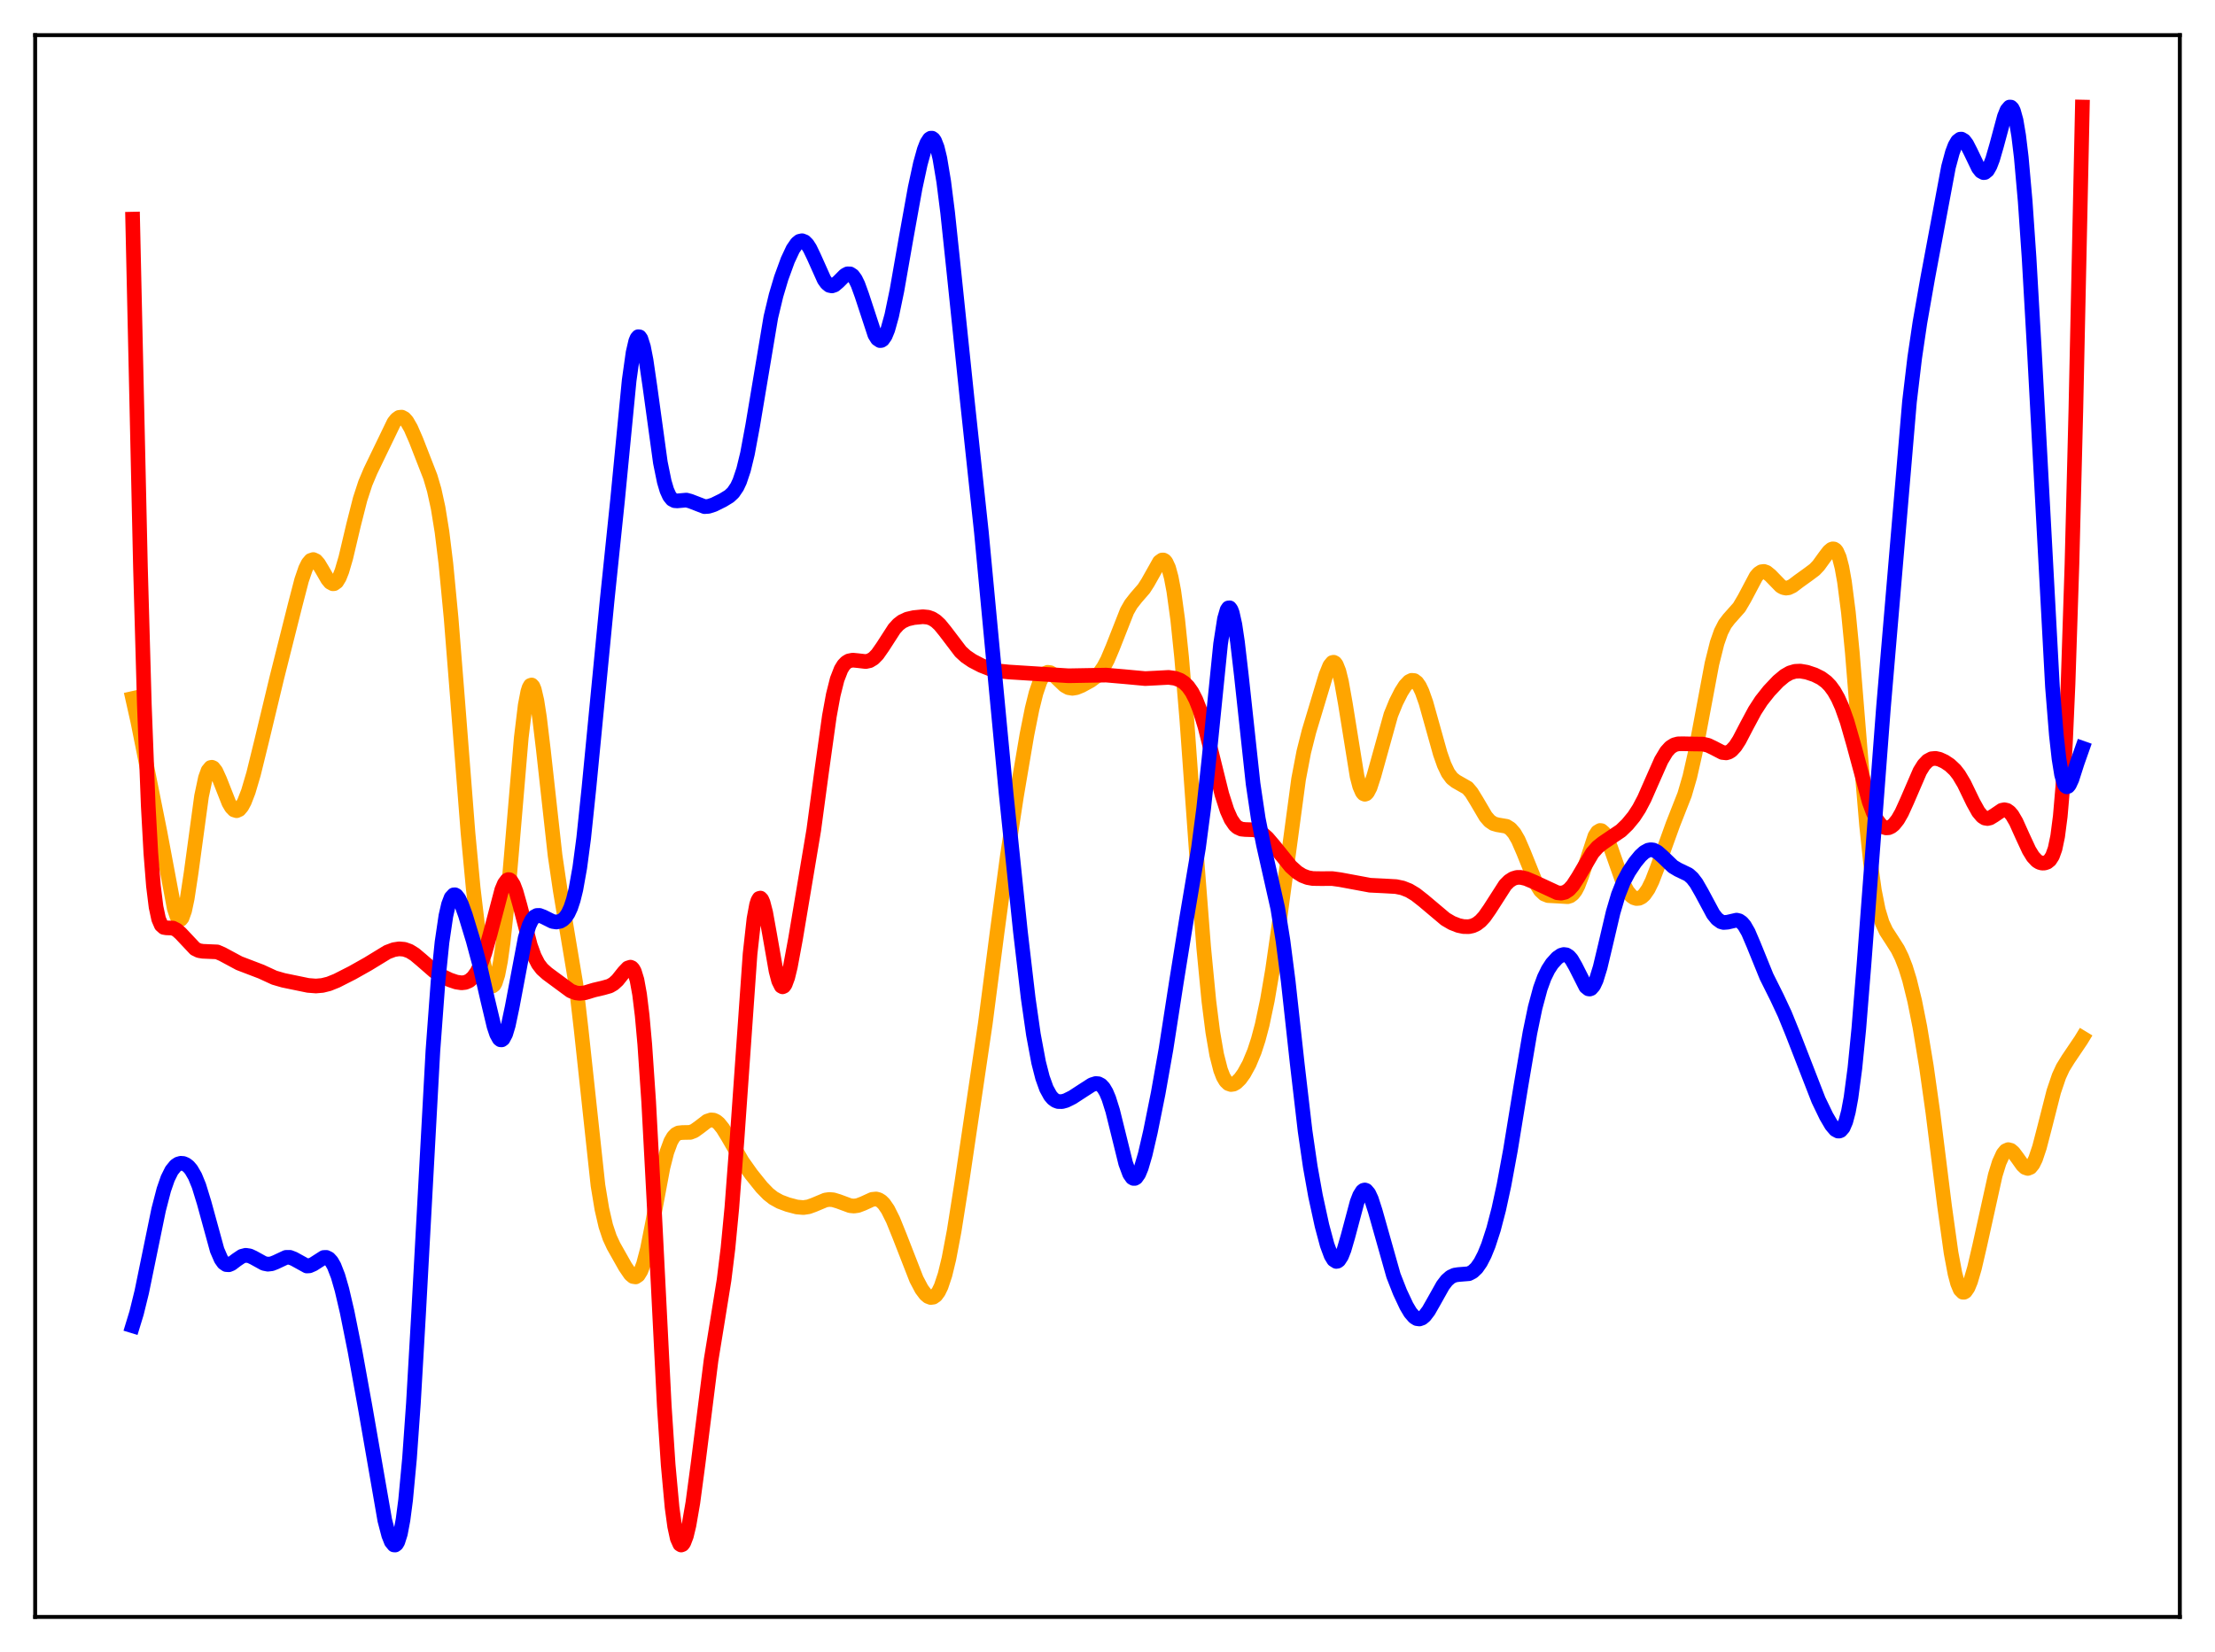 <?xml version="1.0" encoding="utf-8" standalone="no"?>
<!DOCTYPE svg PUBLIC "-//W3C//DTD SVG 1.1//EN"
  "http://www.w3.org/Graphics/SVG/1.1/DTD/svg11.dtd">
<svg xmlns:xlink="http://www.w3.org/1999/xlink" width="453.6pt" height="338.4pt" viewBox="0 0 453.6 338.4" xmlns="http://www.w3.org/2000/svg" version="1.1">
 <defs>
  <style type="text/css">*{stroke-linejoin: round; stroke-linecap: butt}</style>
 </defs>
 <g id="figure_1">
  <g id="patch_1">
   <path d="M 0 338.4 
L 453.6 338.4 
L 453.6 0 
L 0 0 
z
" style="fill: #ffffff"/>
  </g>
  <g id="axes_1">
   <g id="patch_2">
    <path d="M 7.2 331.2 
L 446.4 331.2 
L 446.4 7.2 
L 7.2 7.2 
z
" style="fill: #ffffff"/>
   </g>
   <g id="matplotlib.axis_1"/>
   <g id="matplotlib.axis_2"/>
   <g id="line2d_1">
    <path d="M 27.164 143.071 
L 28.228 147.819 
L 32.753 170.43 
L 35.681 186.064 
L 36.214 187.684 
L 36.48 188.16 
L 36.746 188.382 
L 37.012 188.336 
L 37.279 188.013 
L 37.811 186.536 
L 38.343 184.024 
L 39.142 178.748 
L 41.271 163.092 
L 42.07 159.326 
L 42.602 157.855 
L 43.135 157.204 
L 43.401 157.16 
L 43.667 157.283 
L 44.199 157.957 
L 44.998 159.716 
L 46.861 164.44 
L 47.393 165.348 
L 47.926 165.901 
L 48.458 166.063 
L 48.991 165.823 
L 49.523 165.193 
L 50.055 164.204 
L 50.854 162.135 
L 51.919 158.532 
L 53.516 152.041 
L 56.71 138.752 
L 60.436 123.947 
L 61.767 118.824 
L 62.566 116.489 
L 63.098 115.415 
L 63.631 114.786 
L 64.163 114.612 
L 64.695 114.862 
L 65.228 115.465 
L 66.026 116.793 
L 67.091 118.642 
L 67.623 119.283 
L 68.156 119.572 
L 68.422 119.557 
L 68.954 119.174 
L 69.487 118.303 
L 70.019 116.969 
L 70.817 114.241 
L 72.415 107.482 
L 73.745 102.248 
L 74.81 98.987 
L 75.875 96.456 
L 80.666 86.538 
L 81.199 85.871 
L 81.731 85.492 
L 82.263 85.437 
L 82.796 85.717 
L 83.328 86.313 
L 84.127 87.704 
L 85.191 90.142 
L 88.119 97.652 
L 88.918 100.365 
L 89.716 104.004 
L 90.515 108.955 
L 91.313 115.464 
L 92.378 126.575 
L 93.709 143.325 
L 95.839 170.619 
L 96.903 181.928 
L 97.968 190.901 
L 98.767 196.015 
L 99.565 199.663 
L 100.097 201.198 
L 100.63 201.925 
L 100.896 201.958 
L 101.162 201.755 
L 101.428 201.306 
L 101.961 199.635 
L 102.493 196.898 
L 103.025 193.1 
L 103.824 185.587 
L 104.889 173.11 
L 106.752 151.073 
L 107.551 144.468 
L 108.083 141.695 
L 108.349 140.855 
L 108.615 140.392 
L 108.881 140.307 
L 109.148 140.592 
L 109.414 141.236 
L 109.946 143.52 
L 110.479 146.947 
L 111.277 153.613 
L 113.673 175.245 
L 114.737 182.454 
L 117.932 201.563 
L 118.996 210.739 
L 122.457 242.828 
L 123.255 247.644 
L 124.054 251.106 
L 124.852 253.496 
L 125.651 255.221 
L 128.047 259.467 
L 129.111 261.027 
L 129.644 261.472 
L 130.176 261.558 
L 130.708 261.196 
L 131.241 260.328 
L 131.773 258.928 
L 132.572 255.886 
L 133.636 250.494 
L 135.766 239.122 
L 136.564 235.983 
L 137.363 233.815 
L 137.895 232.896 
L 138.428 232.337 
L 138.96 232.062 
L 139.759 231.978 
L 141.356 231.95 
L 142.154 231.642 
L 143.219 230.88 
L 144.816 229.652 
L 145.615 229.39 
L 146.147 229.439 
L 146.679 229.687 
L 147.212 230.131 
L 148.01 231.12 
L 149.075 232.857 
L 152.003 237.917 
L 153.866 240.549 
L 155.996 243.198 
L 157.327 244.568 
L 158.391 245.409 
L 159.722 246.147 
L 161.319 246.742 
L 163.183 247.235 
L 164.513 247.351 
L 165.578 247.192 
L 166.643 246.808 
L 169.039 245.804 
L 169.837 245.692 
L 170.636 245.759 
L 171.7 246.082 
L 174.096 246.968 
L 174.895 247.041 
L 175.693 246.929 
L 176.758 246.522 
L 178.621 245.669 
L 179.42 245.591 
L 179.952 245.733 
L 180.484 246.062 
L 181.017 246.59 
L 181.815 247.747 
L 182.88 249.876 
L 184.211 253.168 
L 187.671 262.038 
L 188.736 264.054 
L 189.535 265.12 
L 190.067 265.567 
L 190.599 265.771 
L 191.132 265.7 
L 191.664 265.32 
L 192.196 264.597 
L 192.729 263.498 
L 193.527 261.104 
L 194.326 257.81 
L 195.391 252.183 
L 196.988 242.074 
L 201.779 209.626 
L 204.175 191.091 
L 206.304 175.229 
L 208.167 163.038 
L 210.297 150.495 
L 211.361 145.168 
L 212.16 141.959 
L 212.959 139.619 
L 213.491 138.583 
L 214.023 137.959 
L 214.556 137.711 
L 215.088 137.782 
L 215.62 138.1 
L 216.685 139.141 
L 218.016 140.418 
L 218.815 140.86 
L 219.613 140.993 
L 220.412 140.862 
L 221.476 140.433 
L 223.34 139.415 
L 224.404 138.63 
L 225.203 137.797 
L 226.001 136.653 
L 226.8 135.148 
L 227.865 132.622 
L 230.793 125.181 
L 231.591 123.781 
L 232.656 122.421 
L 234.253 120.579 
L 235.052 119.335 
L 237.447 115.078 
L 237.98 114.705 
L 238.246 114.703 
L 238.512 114.848 
L 238.778 115.154 
L 239.311 116.308 
L 239.843 118.257 
L 240.375 121.056 
L 241.174 126.886 
L 241.972 134.59 
L 243.037 147.318 
L 245.167 176.904 
L 246.497 194.068 
L 247.562 205.096 
L 248.361 211.406 
L 249.159 216.039 
L 249.958 219.17 
L 250.49 220.547 
L 251.023 221.452 
L 251.555 221.962 
L 252.087 222.148 
L 252.62 222.068 
L 253.152 221.77 
L 253.951 220.993 
L 254.749 219.886 
L 255.814 217.941 
L 256.879 215.378 
L 257.677 212.928 
L 258.476 209.912 
L 259.54 204.872 
L 260.605 198.625 
L 261.936 189.327 
L 265.929 159.608 
L 266.993 154.029 
L 268.058 149.816 
L 271.519 138.318 
L 272.317 136.346 
L 272.849 135.703 
L 273.116 135.646 
L 273.382 135.788 
L 273.648 136.138 
L 274.18 137.478 
L 274.713 139.638 
L 275.511 144.126 
L 277.907 159.019 
L 278.439 161.049 
L 278.972 162.281 
L 279.238 162.589 
L 279.504 162.695 
L 279.77 162.607 
L 280.036 162.338 
L 280.569 161.319 
L 281.367 158.869 
L 284.828 146.424 
L 285.892 143.82 
L 286.957 141.714 
L 287.756 140.46 
L 288.554 139.608 
L 289.087 139.35 
L 289.619 139.401 
L 290.151 139.799 
L 290.684 140.559 
L 291.216 141.674 
L 292.015 143.929 
L 293.345 148.678 
L 294.943 154.386 
L 295.741 156.648 
L 296.54 158.324 
L 297.338 159.413 
L 298.137 160.037 
L 300.532 161.402 
L 301.331 162.346 
L 302.396 164.078 
L 304.259 167.249 
L 305.057 168.17 
L 305.856 168.711 
L 306.655 168.943 
L 308.518 169.259 
L 309.316 169.759 
L 310.115 170.677 
L 310.913 172.056 
L 311.978 174.512 
L 314.64 181.12 
L 315.439 182.383 
L 316.237 183.131 
L 317.036 183.447 
L 318.1 183.504 
L 319.697 183.592 
L 321.028 183.676 
L 321.561 183.509 
L 322.093 183.113 
L 322.625 182.426 
L 323.158 181.414 
L 323.956 179.32 
L 326.618 171.236 
L 327.151 170.416 
L 327.683 170.102 
L 327.949 170.142 
L 328.481 170.605 
L 329.014 171.525 
L 329.812 173.545 
L 332.474 181.096 
L 333.273 182.564 
L 334.071 183.521 
L 334.604 183.889 
L 335.136 184.049 
L 335.668 184 
L 336.201 183.738 
L 336.733 183.254 
L 337.532 182.106 
L 338.33 180.474 
L 339.395 177.712 
L 342.589 168.851 
L 344.985 162.758 
L 346.049 159.099 
L 347.114 154.403 
L 348.445 147.32 
L 350.575 135.96 
L 351.639 131.704 
L 352.438 129.424 
L 353.236 127.858 
L 354.035 126.803 
L 356.164 124.407 
L 357.229 122.595 
L 359.625 118.073 
L 360.157 117.463 
L 360.689 117.116 
L 361.222 117.044 
L 361.754 117.228 
L 362.553 117.876 
L 364.682 120.068 
L 365.215 120.356 
L 365.747 120.464 
L 366.279 120.396 
L 367.078 120.019 
L 368.409 119.01 
L 370.272 117.671 
L 371.603 116.676 
L 372.401 115.837 
L 373.732 113.999 
L 374.531 112.949 
L 375.063 112.508 
L 375.329 112.422 
L 375.596 112.454 
L 375.862 112.623 
L 376.128 112.951 
L 376.66 114.158 
L 377.193 116.206 
L 377.725 119.182 
L 378.524 125.431 
L 379.322 133.619 
L 380.919 153.332 
L 382.25 169.057 
L 383.049 176.623 
L 383.847 182.374 
L 384.646 186.39 
L 385.444 189.019 
L 386.243 190.734 
L 387.308 192.373 
L 388.639 194.458 
L 389.437 196.083 
L 390.236 198.137 
L 391.034 200.708 
L 392.099 205.025 
L 393.164 210.374 
L 394.495 218.423 
L 395.825 227.865 
L 398.221 247.076 
L 399.552 256.624 
L 400.351 260.876 
L 400.883 262.876 
L 401.415 264.149 
L 401.948 264.691 
L 402.214 264.699 
L 402.48 264.542 
L 403.012 263.771 
L 403.545 262.471 
L 404.343 259.746 
L 405.408 255.168 
L 408.602 240.706 
L 409.401 238.122 
L 410.199 236.37 
L 410.732 235.718 
L 411.264 235.48 
L 411.796 235.623 
L 412.329 236.082 
L 413.127 237.152 
L 414.192 238.655 
L 414.724 239.153 
L 415.257 239.335 
L 415.789 239.121 
L 416.321 238.469 
L 416.854 237.377 
L 417.652 235.002 
L 418.717 230.903 
L 420.58 223.582 
L 421.645 220.442 
L 422.444 218.711 
L 423.508 216.983 
L 426.17 213.036 
L 426.436 212.598 
L 426.436 212.598 
" clip-path="url(#p9d63dfed87)" style="fill: none; stroke: #ffa500; stroke-width: 3; stroke-linecap: square"/>
   </g>
   <g id="line2d_2">
    <path d="M 27.164 44.885 
L 28.761 116.096 
L 29.559 144.329 
L 30.358 165.079 
L 30.89 174.745 
L 31.423 181.466 
L 31.955 185.773 
L 32.487 188.259 
L 33.02 189.493 
L 33.552 189.965 
L 34.084 190.055 
L 35.415 190.103 
L 36.214 190.505 
L 37.012 191.221 
L 39.94 194.333 
L 40.739 194.721 
L 41.537 194.855 
L 44.465 194.981 
L 45.53 195.442 
L 48.991 197.303 
L 53.516 199.034 
L 56.177 200.261 
L 58.041 200.803 
L 63.098 201.845 
L 64.695 201.967 
L 66.026 201.852 
L 67.357 201.52 
L 68.954 200.877 
L 72.148 199.252 
L 75.343 197.453 
L 79.335 195.016 
L 80.666 194.519 
L 81.731 194.354 
L 82.796 194.445 
L 83.86 194.824 
L 84.925 195.486 
L 86.256 196.604 
L 88.918 198.922 
L 90.515 199.948 
L 92.112 200.709 
L 93.443 201.16 
L 94.508 201.318 
L 95.306 201.231 
L 96.105 200.884 
L 96.903 200.191 
L 97.702 199.058 
L 98.5 197.402 
L 99.299 195.169 
L 100.364 191.364 
L 102.759 182.257 
L 103.292 180.996 
L 103.824 180.286 
L 104.09 180.163 
L 104.356 180.199 
L 104.623 180.396 
L 105.155 181.246 
L 105.687 182.641 
L 106.486 185.473 
L 108.615 193.668 
L 109.414 195.873 
L 110.212 197.432 
L 111.011 198.482 
L 112.076 199.434 
L 116.867 202.968 
L 117.932 203.373 
L 118.73 203.471 
L 119.795 203.349 
L 121.658 202.787 
L 123.521 202.35 
L 124.852 201.972 
L 125.651 201.509 
L 126.449 200.778 
L 127.78 199.109 
L 128.579 198.275 
L 129.111 198.107 
L 129.377 198.219 
L 129.644 198.504 
L 129.91 198.994 
L 130.442 200.723 
L 130.975 203.661 
L 131.507 208.017 
L 132.039 213.917 
L 132.838 225.649 
L 133.903 245.627 
L 136.032 287.939 
L 136.831 300.045 
L 137.629 308.759 
L 138.161 312.652 
L 138.694 315.122 
L 139.226 316.311 
L 139.492 316.473 
L 139.759 316.37 
L 140.025 316.019 
L 140.557 314.635 
L 141.089 312.429 
L 141.888 307.806 
L 142.953 299.822 
L 145.615 278.614 
L 146.945 270.451 
L 148.276 262.185 
L 149.075 255.702 
L 149.873 247.352 
L 150.938 233.269 
L 153.6 195.408 
L 154.399 188.21 
L 154.931 185.322 
L 155.197 184.478 
L 155.463 184.028 
L 155.729 183.955 
L 155.996 184.238 
L 156.262 184.847 
L 156.794 186.888 
L 157.593 191.318 
L 158.924 198.91 
L 159.456 200.929 
L 159.988 201.992 
L 160.255 202.135 
L 160.521 202.017 
L 160.787 201.645 
L 161.319 200.211 
L 161.852 198.019 
L 162.916 192.281 
L 166.643 170.031 
L 168.24 158.157 
L 169.837 146.717 
L 170.636 142.342 
L 171.434 139.164 
L 172.233 137.101 
L 172.765 136.236 
L 173.297 135.686 
L 173.83 135.374 
L 174.628 135.216 
L 175.693 135.322 
L 177.29 135.508 
L 178.089 135.336 
L 178.887 134.854 
L 179.686 134.034 
L 180.751 132.51 
L 183.146 128.8 
L 183.945 127.921 
L 184.743 127.303 
L 185.808 126.811 
L 187.139 126.504 
L 189.002 126.323 
L 190.067 126.431 
L 190.865 126.714 
L 191.664 127.223 
L 192.463 127.969 
L 193.527 129.274 
L 196.721 133.476 
L 197.786 134.452 
L 199.117 135.357 
L 200.98 136.323 
L 202.844 137.053 
L 204.441 137.427 
L 206.57 137.647 
L 218.815 138.42 
L 226.534 138.282 
L 230.26 138.604 
L 234.519 138.998 
L 236.649 138.894 
L 239.311 138.749 
L 240.641 138.931 
L 241.706 139.332 
L 242.505 139.858 
L 243.303 140.648 
L 244.102 141.783 
L 244.9 143.343 
L 245.699 145.38 
L 246.764 148.849 
L 248.095 154.12 
L 250.224 162.72 
L 251.289 166.034 
L 252.087 167.821 
L 252.886 168.993 
L 253.418 169.47 
L 254.217 169.83 
L 255.015 169.913 
L 256.879 169.972 
L 257.677 170.228 
L 258.476 170.702 
L 259.54 171.654 
L 260.871 173.216 
L 264.332 177.498 
L 265.663 178.689 
L 266.727 179.354 
L 267.792 179.762 
L 268.857 179.951 
L 270.454 179.973 
L 272.849 179.966 
L 274.447 180.187 
L 280.569 181.326 
L 283.497 181.469 
L 285.892 181.606 
L 287.223 181.883 
L 288.554 182.409 
L 289.885 183.208 
L 291.482 184.461 
L 296.007 188.274 
L 297.338 189.051 
L 298.669 189.574 
L 299.734 189.798 
L 300.799 189.812 
L 301.597 189.639 
L 302.396 189.263 
L 303.194 188.647 
L 303.993 187.774 
L 305.057 186.254 
L 308.252 181.274 
L 309.05 180.473 
L 309.849 179.961 
L 310.647 179.722 
L 311.446 179.715 
L 312.511 179.966 
L 314.108 180.638 
L 318.899 182.861 
L 319.697 182.947 
L 320.496 182.763 
L 321.295 182.241 
L 322.093 181.358 
L 323.158 179.712 
L 326.086 174.731 
L 327.151 173.521 
L 328.215 172.674 
L 331.942 170.153 
L 333.273 168.867 
L 334.604 167.25 
L 335.668 165.61 
L 336.733 163.589 
L 338.33 159.951 
L 340.193 155.745 
L 341.258 153.969 
L 342.057 153.084 
L 342.855 152.575 
L 343.654 152.362 
L 344.719 152.347 
L 347.114 152.399 
L 348.711 152.411 
L 349.776 152.657 
L 350.841 153.162 
L 352.704 154.129 
L 353.503 154.214 
L 354.035 154.064 
L 354.567 153.725 
L 355.366 152.859 
L 356.164 151.625 
L 357.761 148.565 
L 359.359 145.581 
L 360.689 143.528 
L 362.287 141.512 
L 364.15 139.542 
L 365.481 138.434 
L 366.545 137.826 
L 367.61 137.508 
L 368.675 137.461 
L 370.006 137.689 
L 371.603 138.224 
L 372.934 138.887 
L 373.999 139.675 
L 374.797 140.501 
L 375.596 141.594 
L 376.394 143.008 
L 377.193 144.791 
L 378.257 147.784 
L 379.588 152.427 
L 382.783 164.252 
L 383.581 166.393 
L 384.38 167.983 
L 385.178 169.015 
L 385.711 169.41 
L 386.243 169.581 
L 386.775 169.545 
L 387.308 169.308 
L 387.84 168.875 
L 388.639 167.873 
L 389.437 166.478 
L 390.502 164.134 
L 393.164 157.966 
L 393.962 156.687 
L 394.761 155.841 
L 395.559 155.416 
L 396.358 155.338 
L 397.156 155.513 
L 398.221 155.998 
L 399.286 156.707 
L 400.351 157.707 
L 401.149 158.73 
L 402.214 160.52 
L 404.077 164.369 
L 405.142 166.286 
L 405.94 167.236 
L 406.473 167.572 
L 407.005 167.664 
L 407.537 167.539 
L 408.336 167.056 
L 409.933 165.97 
L 410.465 165.86 
L 410.998 165.978 
L 411.53 166.349 
L 412.063 166.977 
L 412.861 168.343 
L 414.192 171.298 
L 415.523 174.167 
L 416.321 175.466 
L 417.12 176.327 
L 417.652 176.651 
L 418.185 176.796 
L 418.717 176.779 
L 419.249 176.591 
L 419.782 176.16 
L 420.314 175.334 
L 420.847 173.845 
L 421.379 171.304 
L 421.911 167.209 
L 422.444 160.991 
L 422.976 152.09 
L 423.508 140.046 
L 424.307 115.614 
L 425.105 84.045 
L 426.436 21.927 
L 426.436 21.927 
" clip-path="url(#p9d63dfed87)" style="fill: none; stroke: #ff0000; stroke-width: 3; stroke-linecap: square"/>
   </g>
   <g id="line2d_3">
    <path d="M 27.164 271.572 
L 27.962 268.962 
L 29.027 264.639 
L 30.624 256.857 
L 32.487 247.787 
L 33.552 243.681 
L 34.351 241.381 
L 35.149 239.772 
L 35.948 238.787 
L 36.48 238.429 
L 37.012 238.279 
L 37.545 238.317 
L 38.077 238.54 
L 38.609 238.953 
L 39.142 239.574 
L 39.94 240.947 
L 40.739 242.901 
L 41.804 246.37 
L 44.465 256.064 
L 45.264 257.913 
L 45.796 258.663 
L 46.329 259.032 
L 46.861 259.069 
L 47.393 258.853 
L 48.458 258.045 
L 49.523 257.329 
L 50.321 257.124 
L 51.12 257.244 
L 51.919 257.614 
L 54.048 258.791 
L 54.847 258.952 
L 55.645 258.861 
L 56.444 258.545 
L 58.573 257.547 
L 59.372 257.545 
L 60.17 257.853 
L 62.832 259.322 
L 63.364 259.287 
L 64.163 258.939 
L 66.292 257.571 
L 66.825 257.554 
L 67.357 257.815 
L 67.889 258.399 
L 68.422 259.332 
L 69.22 261.386 
L 70.019 264.156 
L 71.084 268.715 
L 72.681 276.668 
L 74.81 288.439 
L 78.803 311.414 
L 79.601 314.469 
L 80.134 315.81 
L 80.666 316.453 
L 80.932 316.473 
L 81.199 316.269 
L 81.465 315.825 
L 81.997 314.149 
L 82.529 311.327 
L 83.062 307.263 
L 83.86 298.752 
L 84.659 287.466 
L 85.724 268.992 
L 88.652 215.251 
L 89.716 200.891 
L 90.515 193.006 
L 91.313 187.592 
L 91.846 185.266 
L 92.378 183.871 
L 92.911 183.296 
L 93.177 183.279 
L 93.443 183.42 
L 93.975 184.108 
L 94.508 185.225 
L 95.306 187.427 
L 96.903 192.684 
L 98.234 197.646 
L 99.831 204.632 
L 101.162 210.216 
L 101.695 211.812 
L 102.227 212.782 
L 102.493 212.989 
L 102.759 212.997 
L 103.025 212.799 
L 103.558 211.792 
L 104.09 210.023 
L 104.889 206.243 
L 107.551 192.126 
L 108.349 189.561 
L 108.881 188.463 
L 109.414 187.807 
L 109.946 187.517 
L 110.479 187.504 
L 111.277 187.807 
L 113.14 188.738 
L 113.939 188.864 
L 114.737 188.703 
L 115.27 188.395 
L 115.802 187.879 
L 116.335 187.089 
L 116.867 185.943 
L 117.399 184.342 
L 117.932 182.184 
L 118.73 177.723 
L 119.529 171.692 
L 120.593 161.518 
L 124.32 123.087 
L 126.449 102.592 
L 128.845 77.899 
L 129.644 72.224 
L 130.176 69.921 
L 130.442 69.272 
L 130.708 68.965 
L 130.975 69.001 
L 131.241 69.37 
L 131.773 71.037 
L 132.305 73.767 
L 133.104 79.251 
L 135.233 94.741 
L 136.032 98.659 
L 136.564 100.446 
L 137.097 101.62 
L 137.629 102.281 
L 138.161 102.561 
L 138.694 102.598 
L 140.557 102.432 
L 141.356 102.646 
L 144.284 103.774 
L 145.082 103.721 
L 146.147 103.381 
L 148.01 102.465 
L 149.341 101.652 
L 150.14 100.906 
L 150.938 99.731 
L 151.471 98.596 
L 152.269 96.218 
L 153.068 92.93 
L 154.132 87.213 
L 157.859 64.959 
L 158.924 60.514 
L 159.988 56.941 
L 161.319 53.293 
L 162.384 51.02 
L 163.183 49.86 
L 163.715 49.426 
L 164.247 49.306 
L 164.78 49.514 
L 165.312 50.045 
L 165.844 50.869 
L 166.643 52.527 
L 168.772 57.278 
L 169.305 58.022 
L 169.837 58.455 
L 170.369 58.567 
L 170.902 58.384 
L 171.7 57.709 
L 173.031 56.372 
L 173.564 56.092 
L 174.096 56.1 
L 174.628 56.455 
L 175.161 57.182 
L 175.693 58.271 
L 176.492 60.472 
L 179.153 68.573 
L 179.686 69.419 
L 180.218 69.768 
L 180.484 69.739 
L 180.751 69.57 
L 181.283 68.808 
L 181.815 67.501 
L 182.614 64.629 
L 183.679 59.499 
L 185.542 48.842 
L 187.405 38.501 
L 188.47 33.561 
L 189.268 30.678 
L 189.801 29.302 
L 190.333 28.476 
L 190.599 28.301 
L 190.865 28.299 
L 191.132 28.482 
L 191.398 28.859 
L 191.93 30.221 
L 192.463 32.412 
L 193.261 37.197 
L 194.06 43.516 
L 195.391 56.137 
L 198.052 81.736 
L 200.98 109.056 
L 203.11 131.675 
L 206.038 162.542 
L 208.966 190.827 
L 210.563 204.472 
L 211.628 211.907 
L 212.692 217.612 
L 213.491 220.736 
L 214.289 222.962 
L 215.088 224.423 
L 215.62 225.045 
L 216.153 225.434 
L 216.685 225.631 
L 217.484 225.649 
L 218.282 225.43 
L 219.613 224.771 
L 221.743 223.384 
L 223.606 222.187 
L 224.404 221.941 
L 224.937 221.986 
L 225.469 222.264 
L 226.001 222.832 
L 226.534 223.736 
L 227.066 224.998 
L 227.865 227.543 
L 228.929 231.846 
L 230.527 238.31 
L 231.325 240.467 
L 231.857 241.229 
L 232.124 241.382 
L 232.39 241.38 
L 232.656 241.224 
L 233.188 240.47 
L 233.721 239.182 
L 234.519 236.456 
L 235.584 231.854 
L 237.181 223.912 
L 238.778 214.895 
L 240.908 201.161 
L 243.037 187.91 
L 245.433 173.669 
L 246.497 165.569 
L 247.562 155.639 
L 249.958 131.898 
L 250.756 126.767 
L 251.289 124.919 
L 251.555 124.528 
L 251.821 124.503 
L 252.087 124.843 
L 252.353 125.541 
L 252.886 127.939 
L 253.418 131.499 
L 254.217 138.392 
L 256.612 160.539 
L 257.677 167.701 
L 258.742 173.051 
L 261.67 186.052 
L 262.735 192.677 
L 263.799 200.944 
L 265.663 217.954 
L 267.26 231.647 
L 268.324 238.978 
L 269.389 244.921 
L 270.72 251.045 
L 271.785 255.02 
L 272.583 257.173 
L 273.116 258.048 
L 273.648 258.384 
L 273.914 258.336 
L 274.18 258.141 
L 274.713 257.323 
L 275.245 255.985 
L 276.044 253.241 
L 277.907 246.243 
L 278.439 244.865 
L 278.972 244.011 
L 279.238 243.802 
L 279.504 243.744 
L 279.77 243.837 
L 280.303 244.459 
L 280.835 245.604 
L 281.633 248.076 
L 285.36 261.269 
L 286.691 264.667 
L 288.022 267.506 
L 288.82 268.849 
L 289.619 269.775 
L 290.151 270.102 
L 290.684 270.172 
L 291.216 269.981 
L 291.748 269.543 
L 292.547 268.497 
L 293.612 266.629 
L 295.475 263.306 
L 296.273 262.263 
L 297.072 261.562 
L 297.871 261.191 
L 298.669 261.068 
L 300.799 260.898 
L 301.597 260.485 
L 302.396 259.726 
L 303.194 258.578 
L 303.993 257.027 
L 304.791 255.065 
L 305.856 251.786 
L 306.921 247.703 
L 307.985 242.793 
L 309.316 235.586 
L 311.446 222.529 
L 313.309 211.544 
L 314.374 206.397 
L 315.439 202.437 
L 316.237 200.246 
L 317.036 198.611 
L 317.834 197.385 
L 318.899 196.209 
L 319.697 195.663 
L 320.23 195.512 
L 320.762 195.583 
L 321.295 195.914 
L 321.827 196.524 
L 322.625 197.912 
L 324.755 202.125 
L 325.287 202.555 
L 325.553 202.591 
L 325.82 202.494 
L 326.352 201.89 
L 326.884 200.747 
L 327.683 198.161 
L 328.748 193.688 
L 330.345 186.876 
L 331.409 183.278 
L 332.474 180.596 
L 333.539 178.587 
L 334.87 176.598 
L 335.935 175.306 
L 336.733 174.575 
L 337.532 174.139 
L 338.064 174.044 
L 338.596 174.115 
L 339.395 174.514 
L 340.46 175.451 
L 342.589 177.498 
L 343.654 178.135 
L 345.783 179.155 
L 346.582 179.874 
L 347.38 180.922 
L 348.445 182.775 
L 350.841 187.238 
L 351.639 188.234 
L 352.438 188.809 
L 352.97 188.957 
L 353.769 188.896 
L 355.632 188.47 
L 356.164 188.605 
L 356.697 188.967 
L 357.229 189.582 
L 358.028 190.968 
L 359.092 193.459 
L 361.754 200.015 
L 363.884 204.286 
L 365.481 207.697 
L 367.078 211.621 
L 372.401 225.32 
L 373.999 228.636 
L 375.063 230.45 
L 375.862 231.39 
L 376.394 231.679 
L 376.66 231.684 
L 376.927 231.578 
L 377.459 230.967 
L 377.991 229.717 
L 378.524 227.708 
L 379.056 224.837 
L 379.855 218.802 
L 380.653 210.746 
L 381.718 197.51 
L 385.711 144.879 
L 391.034 82.285 
L 392.099 73.312 
L 393.164 66.097 
L 394.761 56.982 
L 399.02 34.204 
L 399.818 31.242 
L 400.351 29.825 
L 400.883 28.909 
L 401.415 28.506 
L 401.681 28.491 
L 402.214 28.804 
L 402.746 29.509 
L 403.545 31.07 
L 405.142 34.391 
L 405.674 35.074 
L 406.207 35.36 
L 406.473 35.331 
L 407.005 34.903 
L 407.537 33.975 
L 408.07 32.584 
L 408.868 29.826 
L 410.465 23.894 
L 410.998 22.562 
L 411.53 21.927 
L 411.796 21.936 
L 412.063 22.193 
L 412.329 22.717 
L 412.861 24.634 
L 413.393 27.783 
L 413.926 32.208 
L 414.724 41.196 
L 415.523 52.769 
L 416.588 71.393 
L 420.314 140.679 
L 421.113 150.569 
L 421.645 155.365 
L 422.177 158.673 
L 422.71 160.555 
L 422.976 161.008 
L 423.242 161.17 
L 423.508 161.075 
L 423.775 160.756 
L 424.307 159.6 
L 425.372 156.272 
L 426.436 153.256 
L 426.436 153.256 
" clip-path="url(#p9d63dfed87)" style="fill: none; stroke: #0000ff; stroke-width: 3; stroke-linecap: square"/>
   </g>
   <g id="patch_3">
    <path d="M 7.2 331.2 
L 7.2 7.2 
" style="fill: none; stroke: #000000; stroke-width: 0.8; stroke-linejoin: miter; stroke-linecap: square"/>
   </g>
   <g id="patch_4">
    <path d="M 446.4 331.2 
L 446.4 7.2 
" style="fill: none; stroke: #000000; stroke-width: 0.8; stroke-linejoin: miter; stroke-linecap: square"/>
   </g>
   <g id="patch_5">
    <path d="M 7.2 331.2 
L 446.4 331.2 
" style="fill: none; stroke: #000000; stroke-width: 0.8; stroke-linejoin: miter; stroke-linecap: square"/>
   </g>
   <g id="patch_6">
    <path d="M 7.2 7.2 
L 446.4 7.2 
" style="fill: none; stroke: #000000; stroke-width: 0.8; stroke-linejoin: miter; stroke-linecap: square"/>
   </g>
  </g>
 </g>
 <defs>
  <clipPath id="p9d63dfed87">
   <rect x="7.2" y="7.2" width="439.2" height="324"/>
  </clipPath>
 </defs>
</svg>
